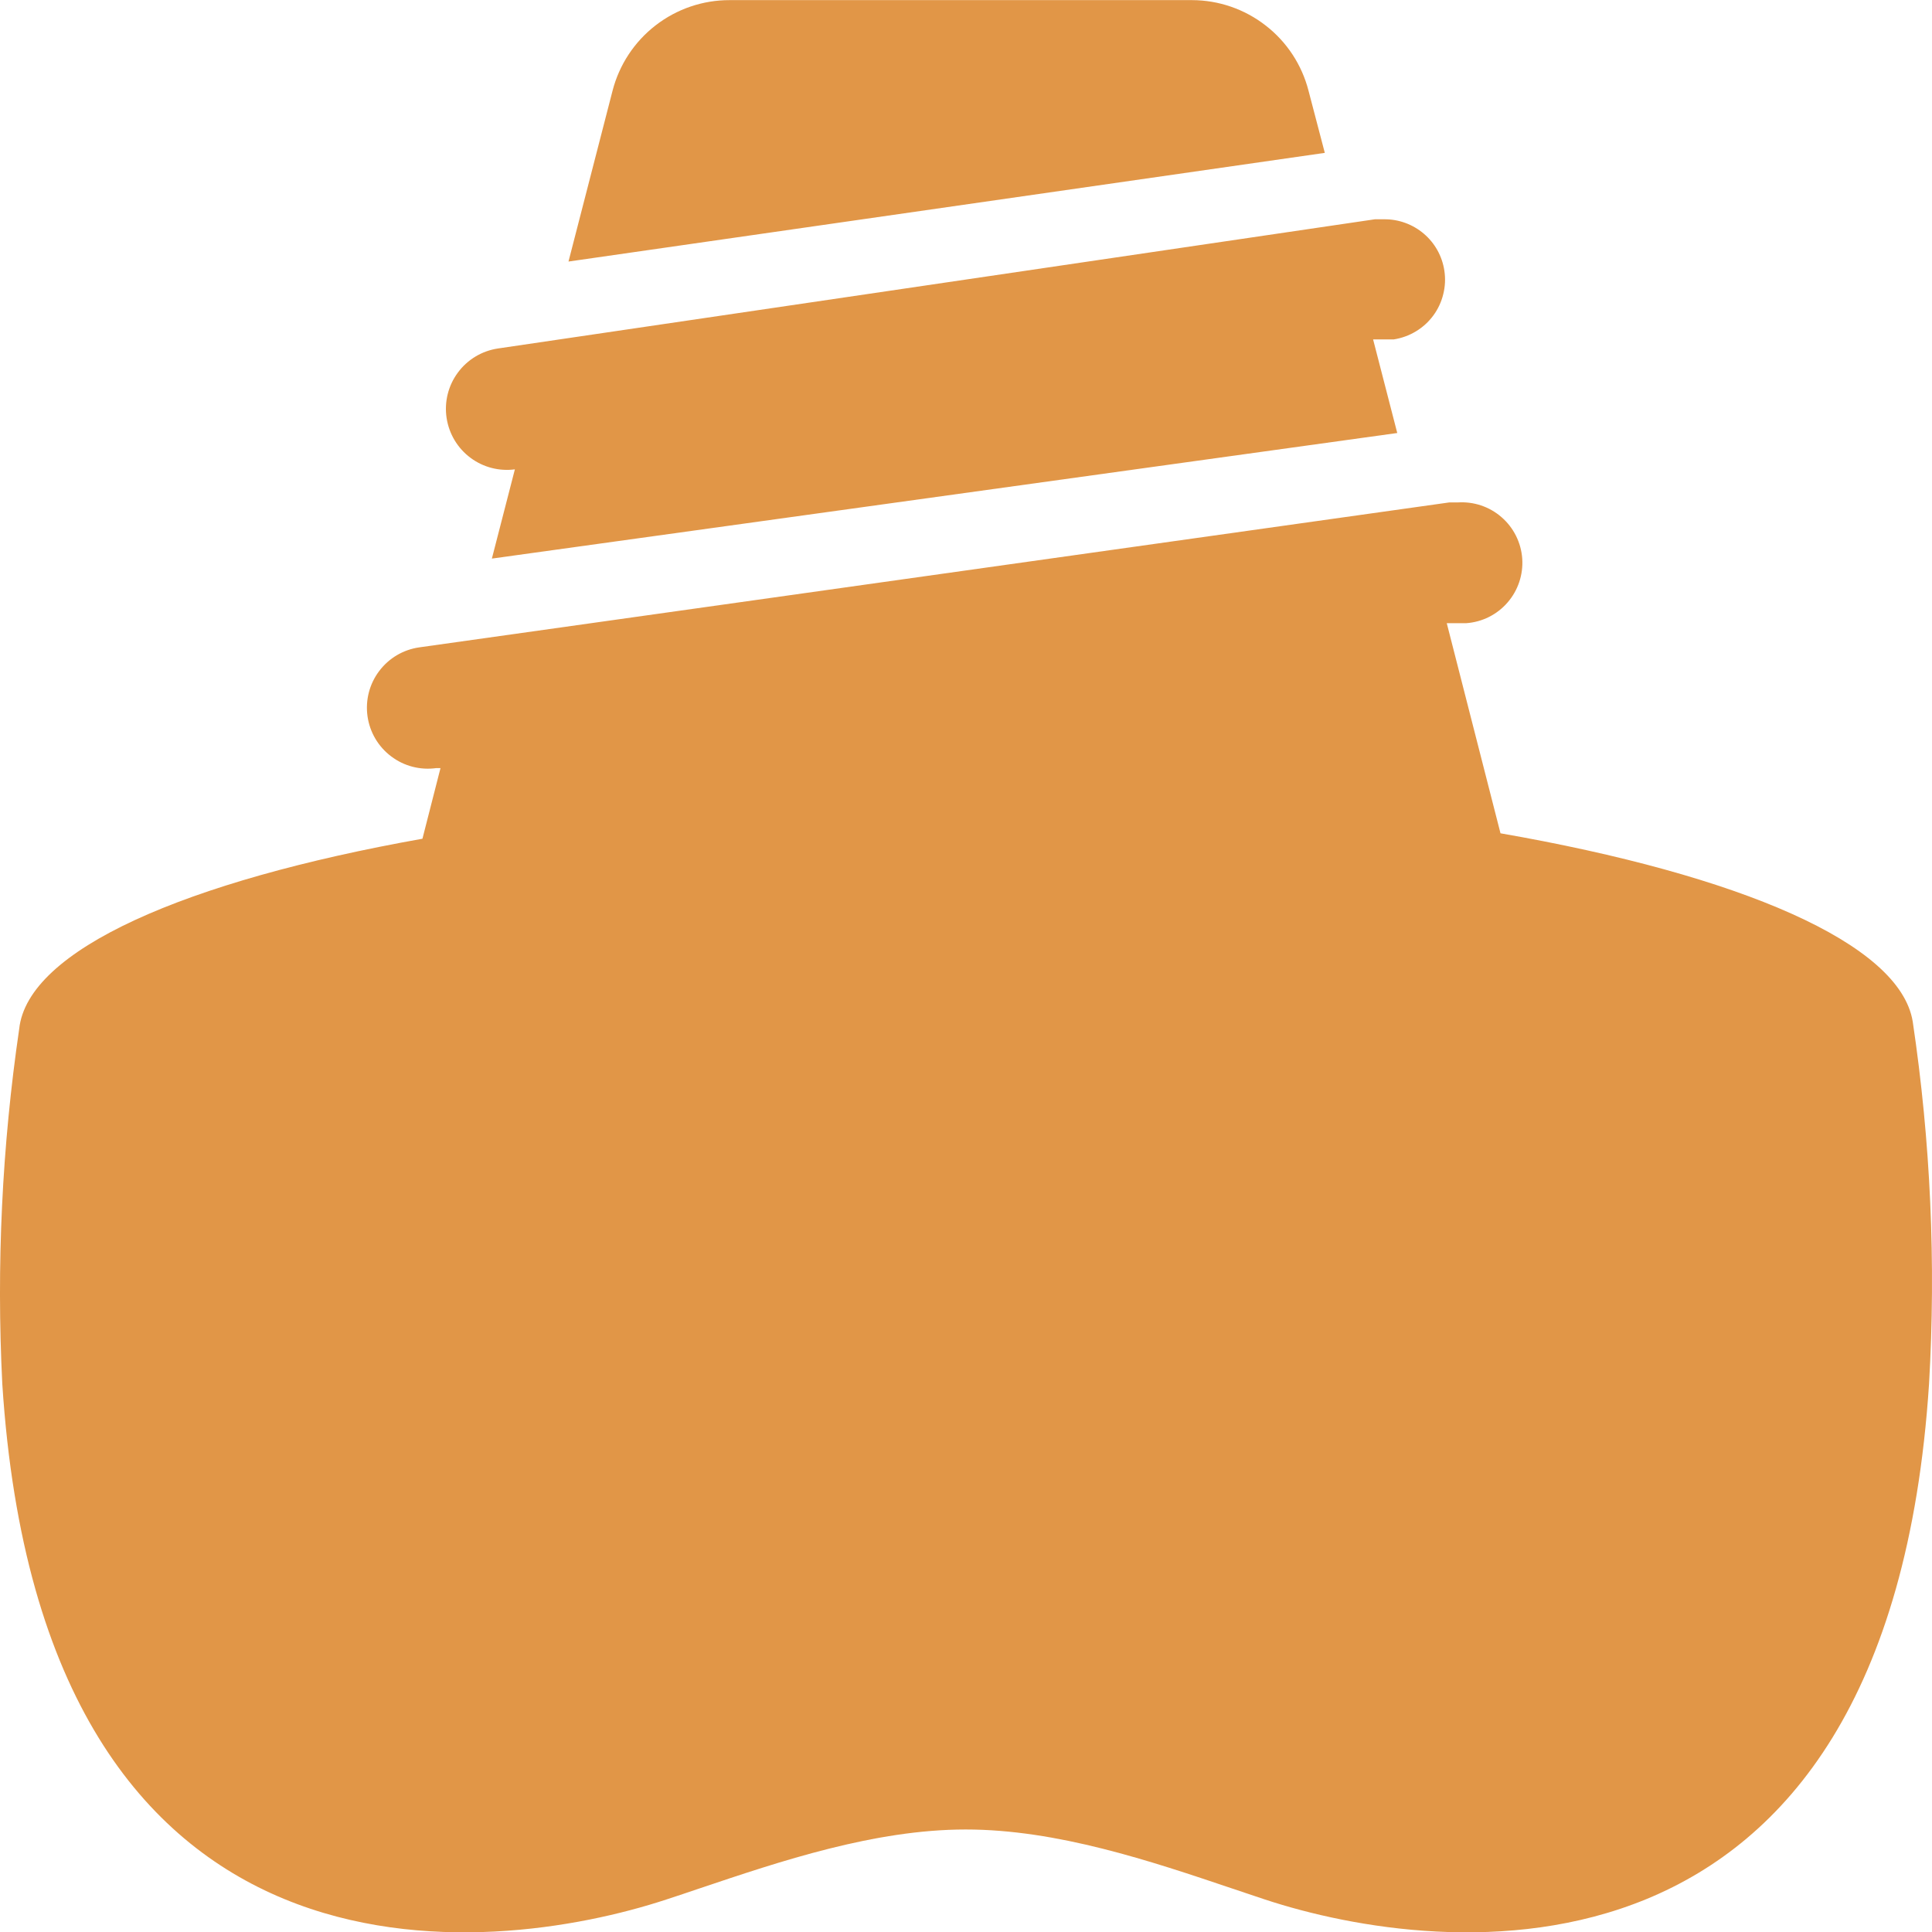 <svg width="32" height="32" viewBox="0 0 32 32" fill="none" xmlns="http://www.w3.org/2000/svg">
<g clip-path="url(#clip0_330_2430)">
<path fill-rule="evenodd" clip-rule="evenodd" d="M21.673 1.502C21.563 1.074 21.314 0.694 20.964 0.423C20.615 0.151 20.186 0.003 19.744 0.002L12.085 0.002C11.642 0.001 11.21 0.148 10.859 0.42C10.508 0.691 10.257 1.072 10.146 1.502L9.416 4.332L21.943 2.532L21.673 1.502ZM0.038 22.922C0.708 33.332 8.146 32.412 11.036 31.462C11.214 31.404 11.398 31.342 11.586 31.278L11.587 31.278L11.587 31.278C12.926 30.827 14.487 30.302 15.995 30.302C17.509 30.302 19.061 30.825 20.413 31.281C20.597 31.343 20.777 31.404 20.953 31.462C23.833 32.412 31.271 33.332 31.951 22.922C32.067 20.918 31.977 18.908 31.681 16.922C31.471 15.622 28.812 14.492 24.853 13.802L23.963 10.322H24.283C24.548 10.304 24.795 10.181 24.969 9.98C25.144 9.779 25.231 9.518 25.213 9.252C25.194 8.987 25.071 8.74 24.87 8.566C24.67 8.391 24.408 8.304 24.143 8.322H24.003L6.947 10.722C6.681 10.759 6.442 10.9 6.281 11.114C6.119 11.328 6.05 11.597 6.087 11.862C6.124 12.128 6.265 12.367 6.479 12.528C6.692 12.69 6.961 12.759 7.227 12.722H7.296L6.997 13.892C3.067 14.592 0.458 15.732 0.318 17.042C0.033 18.988 -0.061 20.958 0.038 22.922ZM8.528 7.774L8.147 9.252L23.143 7.172L22.743 5.622H23.083C23.213 5.602 23.338 5.557 23.451 5.489C23.564 5.421 23.662 5.332 23.74 5.226C23.818 5.12 23.874 5 23.905 4.872C23.937 4.744 23.943 4.612 23.923 4.482C23.887 4.243 23.766 4.026 23.582 3.87C23.398 3.714 23.164 3.629 22.923 3.632H22.773L8.247 5.772C7.981 5.812 7.743 5.955 7.584 6.171C7.424 6.386 7.357 6.657 7.397 6.922C7.437 7.187 7.58 7.426 7.796 7.585C8.006 7.741 8.269 7.808 8.528 7.774Z" fill="#E19647"/>
</g>
<defs>
<clipPath id="clip0_330_2430">
<rect width="32" height="32" fill="white"/>
</clipPath>
</defs>
</svg>
